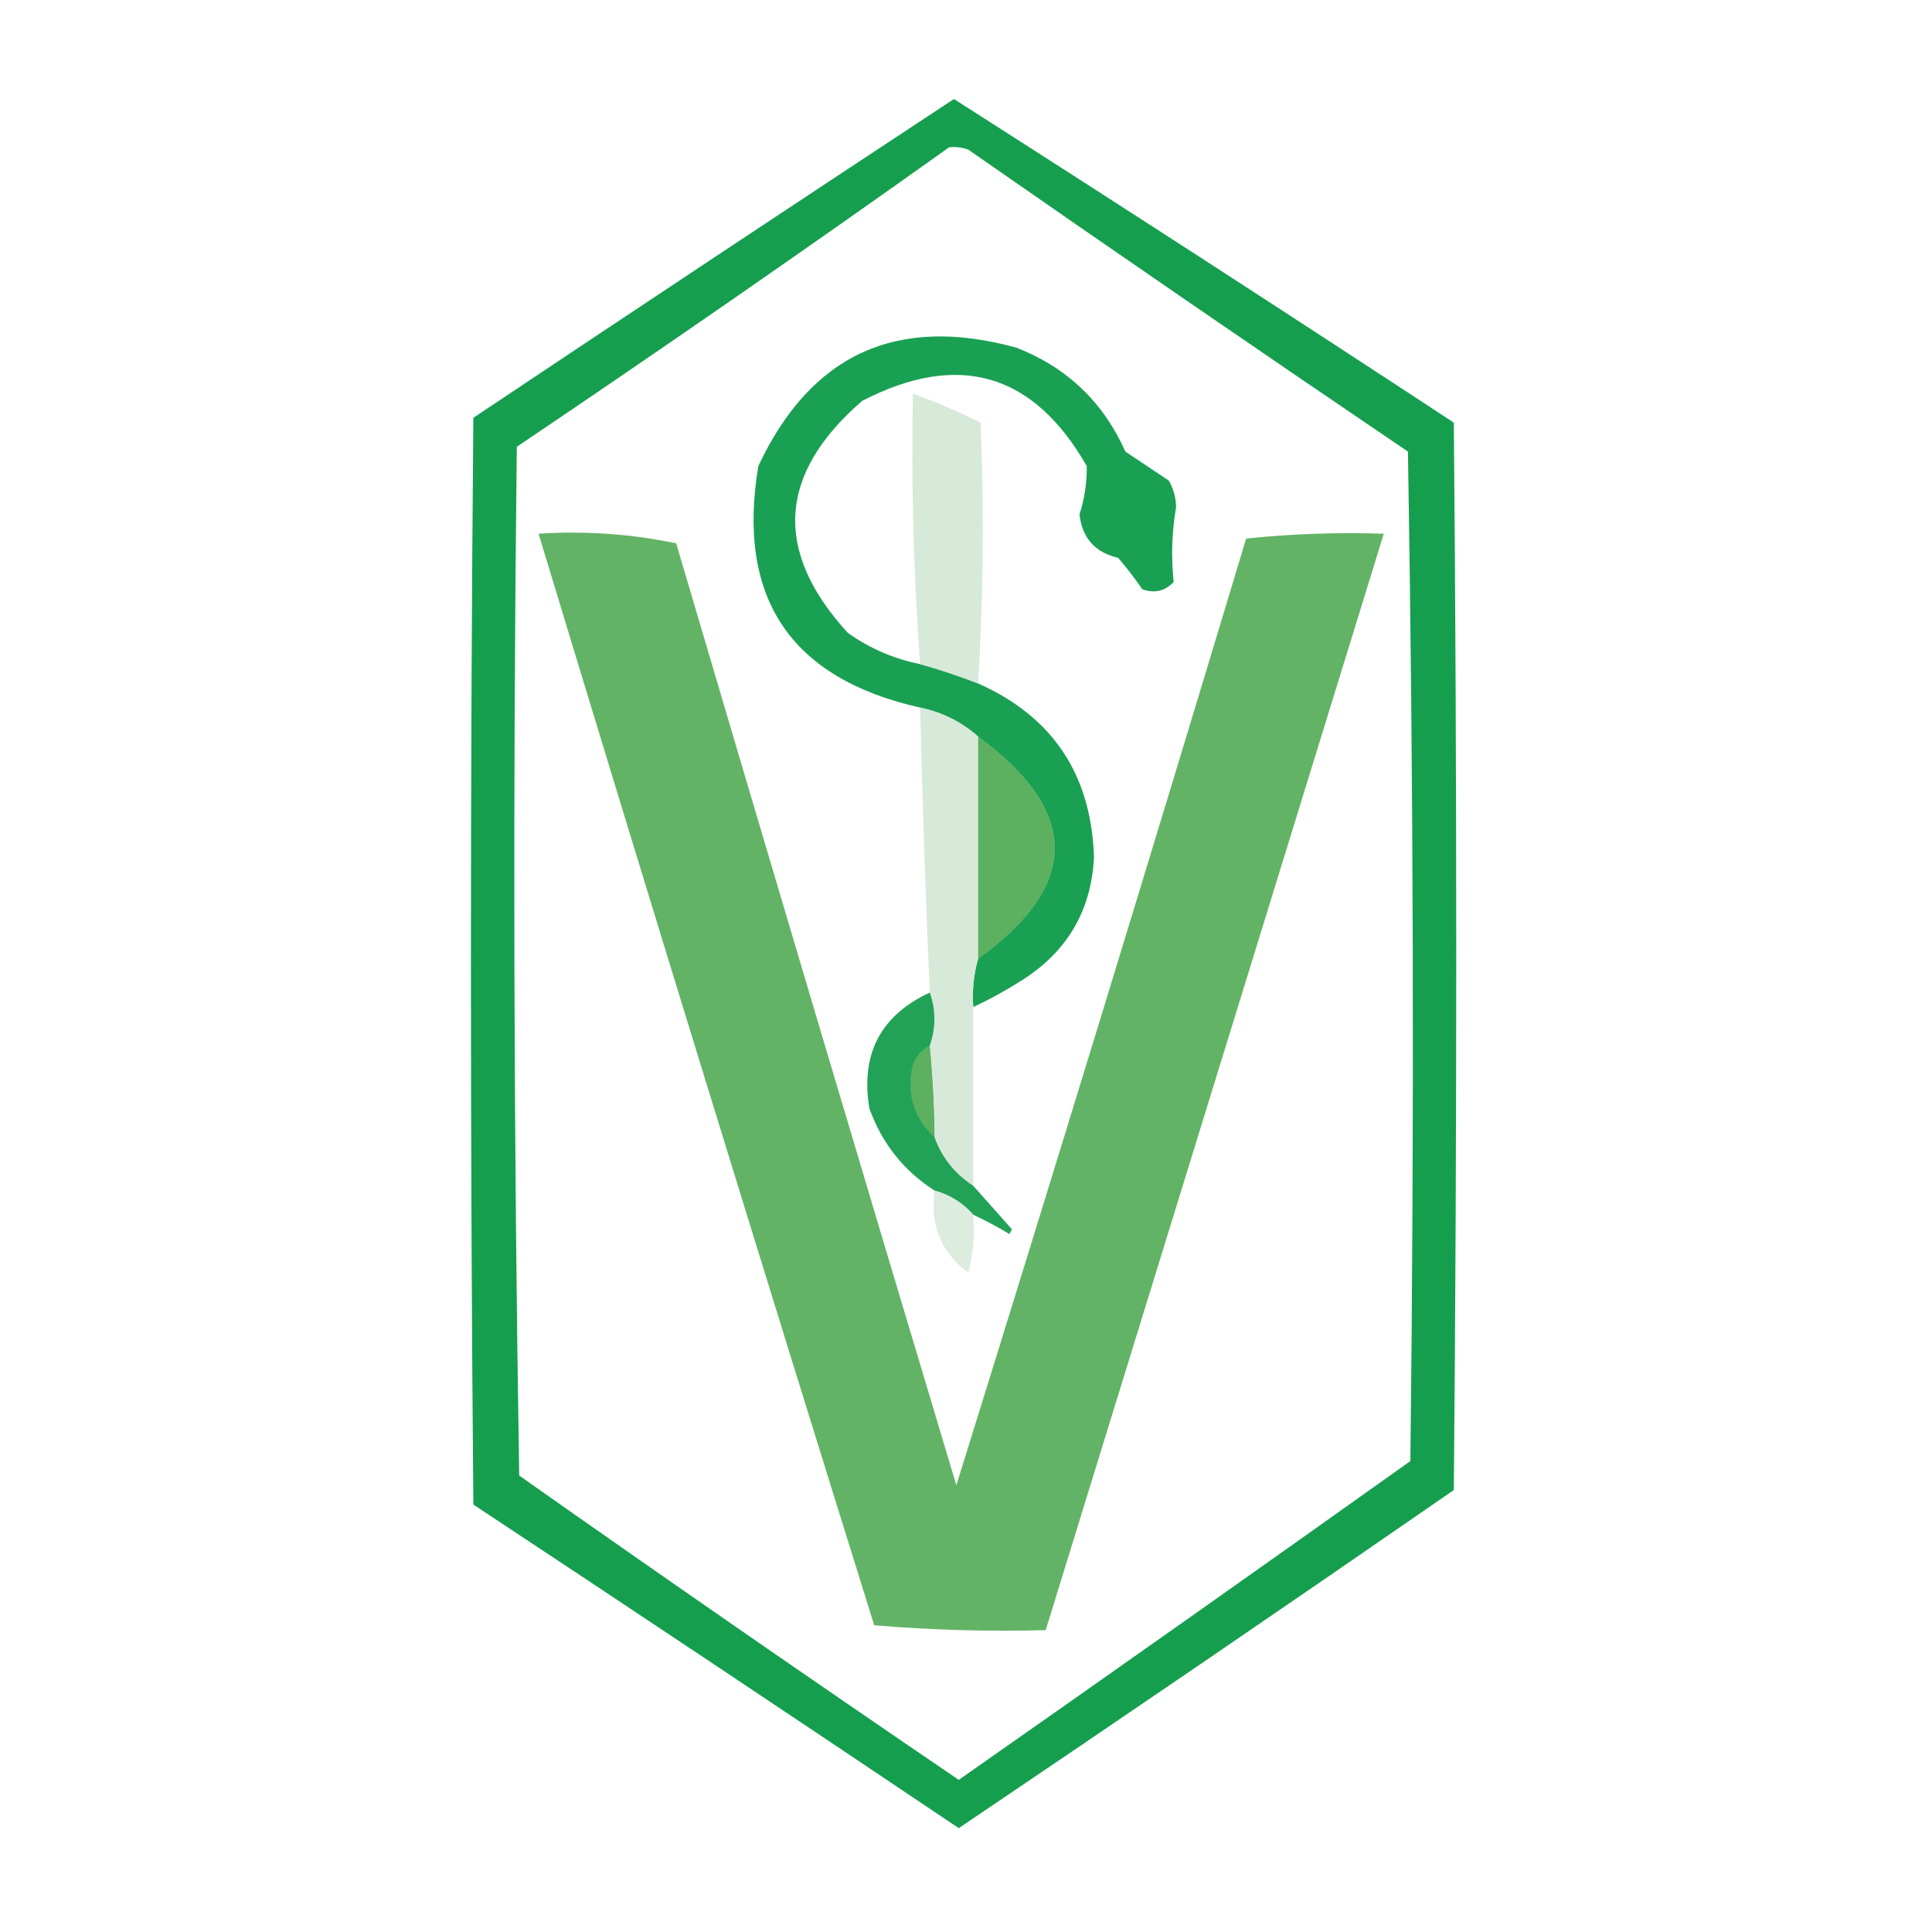 <?xml version="1.0" encoding="UTF-8"?>
<!DOCTYPE svg PUBLIC "-//W3C//DTD SVG 1.1//EN" "http://www.w3.org/Graphics/SVG/1.1/DTD/svg11.dtd">
<svg xmlns="http://www.w3.org/2000/svg" version="1.1" width="400px" height="400px" style="shape-rendering:geometricPrecision; text-rendering:geometricPrecision; image-rendering:optimizeQuality; fill-rule:evenodd; clip-rule:evenodd" xmlns:xlink="http://www.w3.org/1999/xlink">
<g><path style="opacity:0.913" fill="#00953f" d="M 197.5,20.5 C 232.099,42.584 266.599,64.917 301,87.5C 301.667,161.167 301.667,234.833 301,308.5C 266.97,332.029 232.804,355.362 198.5,378.5C 165.086,356.043 131.586,333.709 98,311.5C 97.333,236.5 97.333,161.5 98,86.5C 131.146,64.352 164.313,42.352 197.5,20.5 Z M 196.5,30.5 C 197.873,30.343 199.207,30.51 200.5,31C 230.696,52.029 261.029,72.862 291.5,93.5C 292.667,163.164 292.833,232.831 292,302.5C 260.921,324.623 229.754,346.623 198.5,368.5C 167.992,347.747 137.659,326.747 107.5,305.5C 106.333,234.502 106.167,163.502 107,92.5C 137.161,72.181 166.994,51.514 196.5,30.5 Z M 202.5,152.5 C 223.65,167.985 223.65,183.319 202.5,198.5C 202.5,183.167 202.5,167.833 202.5,152.5 Z M 192.5,216.5 C 193.11,222.815 193.443,229.149 193.5,235.5C 189.148,231.437 187.648,226.437 189,220.5C 189.66,218.676 190.827,217.343 192.5,216.5 Z"/></g>
<g><path style="opacity:0.897" fill="#009540" d="M 190.5,137.5 C 194.574,138.636 198.574,139.969 202.5,141.5C 217.946,148.356 225.946,160.356 226.5,177.5C 225.935,188.574 220.935,197.074 211.5,203C 208.277,205.062 204.943,206.896 201.5,208.5C 201.253,205.061 201.586,201.728 202.5,198.5C 223.65,183.319 223.65,167.985 202.5,152.5C 199.098,149.465 195.098,147.465 190.5,146.5C 163.635,140.452 152.468,123.786 157,96.5C 167.878,73.313 185.711,65.146 210.5,72C 220.939,76.106 228.439,83.273 233,93.5C 236,95.5 239,97.5 242,99.5C 242.958,101.199 243.458,103.033 243.5,105C 242.613,110.159 242.446,115.326 243,120.5C 241.192,122.396 239.025,122.896 236.5,122C 234.954,119.743 233.288,117.576 231.5,115.5C 226.705,114.372 224.038,111.372 223.5,106.5C 224.554,103.199 225.054,99.865 225,96.5C 213.961,77.194 198.461,72.694 178.5,83C 161.073,98.099 160.073,114.099 175.5,131C 180.053,134.238 185.053,136.405 190.5,137.5 Z"/></g>
<g><path style="opacity:0.93" fill="#d5e8d7" d="M 202.5,141.5 C 198.574,139.969 194.574,138.636 190.5,137.5C 189.14,118.882 188.64,100.215 189,81.5C 193.783,83.225 198.449,85.225 203,87.5C 203.779,105.525 203.613,123.525 202.5,141.5 Z"/></g>
<g><path style="opacity:0.966" fill="#5eb161" d="M 111.5,110.5 C 121.263,109.876 130.763,110.543 140,112.5C 159.178,177.546 178.511,242.546 198,307.5C 218.308,242.271 238.308,176.937 258,111.5C 267.417,110.515 276.917,110.182 286.5,110.5C 263.167,186.167 239.833,261.833 216.5,337.5C 204.586,337.821 192.753,337.488 181,336.5C 157.524,261.239 134.357,185.906 111.5,110.5 Z M 202.5,152.5 C 223.65,167.985 223.65,183.319 202.5,198.5C 202.5,183.167 202.5,167.833 202.5,152.5 Z M 192.5,216.5 C 193.11,222.815 193.443,229.149 193.5,235.5C 189.148,231.437 187.648,226.437 189,220.5C 189.66,218.676 190.827,217.343 192.5,216.5 Z"/></g>
<g><path style="opacity:0.935" fill="#d5e8d7" d="M 190.5,146.5 C 195.098,147.465 199.098,149.465 202.5,152.5C 202.5,167.833 202.5,183.167 202.5,198.5C 201.586,201.728 201.253,205.061 201.5,208.5C 201.5,220.833 201.5,233.167 201.5,245.5C 197.7,243.037 195.033,239.704 193.5,235.5C 193.443,229.149 193.11,222.815 192.5,216.5C 193.787,212.732 193.787,209.065 192.5,205.5C 191.65,185.841 190.983,166.175 190.5,146.5 Z"/></g>
<g><path style="opacity:0.886" fill="#069642" d="M 192.5,205.5 C 193.787,209.065 193.787,212.732 192.5,216.5C 190.827,217.343 189.66,218.676 189,220.5C 187.648,226.437 189.148,231.437 193.5,235.5C 195.033,239.704 197.7,243.037 201.5,245.5C 204.144,248.48 206.811,251.48 209.5,254.5C 209.333,254.833 209.167,255.167 209,255.5C 206.552,254.027 204.052,252.693 201.5,251.5C 199.371,249.05 196.704,247.383 193.5,246.5C 187.107,242.404 182.607,236.737 180,229.5C 178.124,218.249 182.291,210.249 192.5,205.5 Z"/></g>
<g><path style="opacity:0.81" fill="#d4e8d6" d="M 193.5,246.5 C 196.704,247.383 199.371,249.05 201.5,251.5C 201.824,255.555 201.491,259.555 200.5,263.5C 194.847,259.35 192.513,253.683 193.5,246.5 Z"/></g>
</svg>
